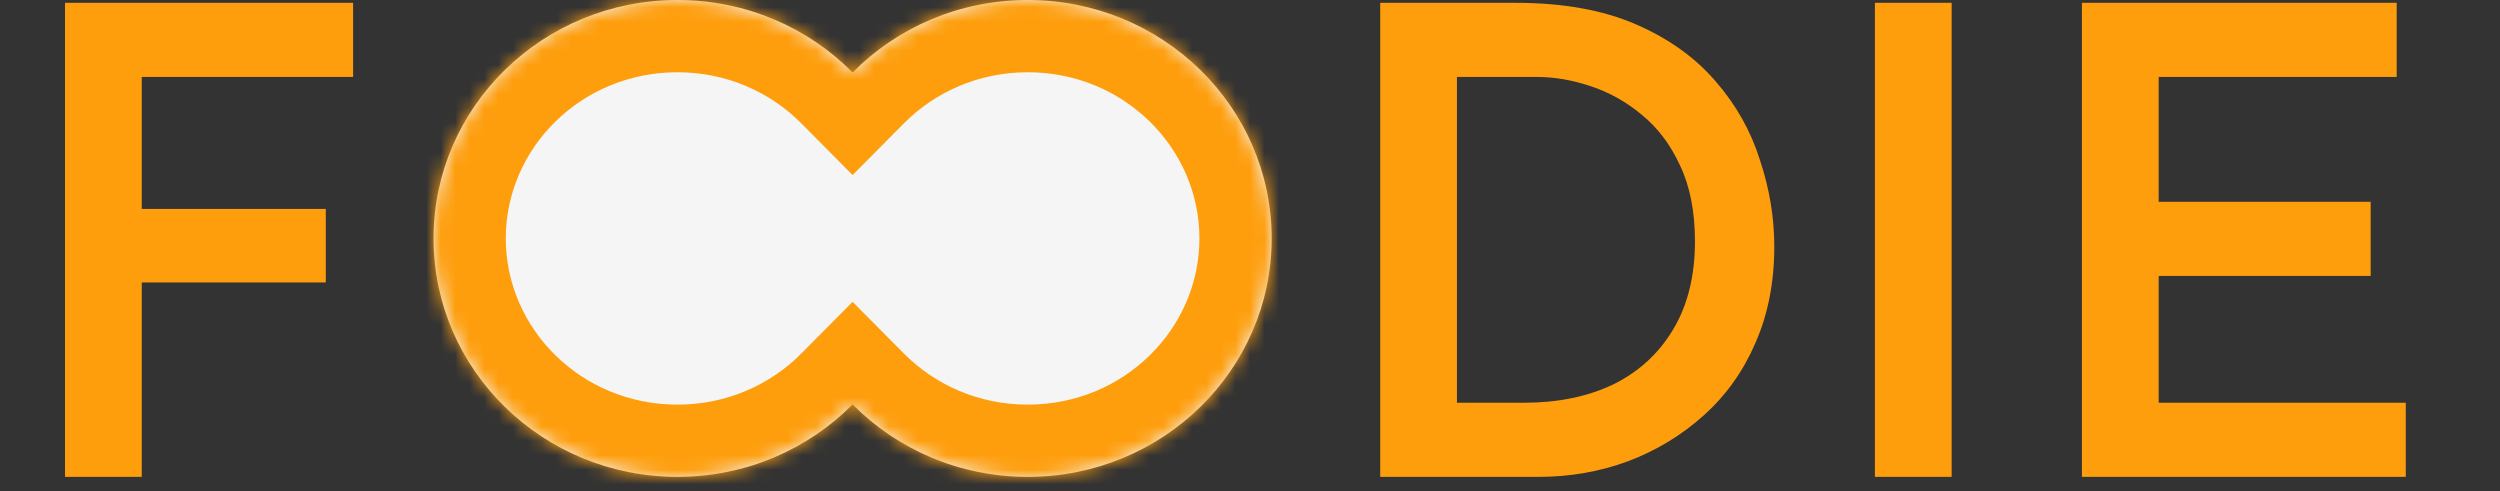 <svg width="173" height="34" viewBox="0 0 173 34" fill="none" xmlns="http://www.w3.org/2000/svg">
<rect x="0" y="0" width="173" height="34" fill="#333333" stroke="none"/>
<mask id="path-1-inside-1_3207_36" fill="white">
<path fill-rule="evenodd" clip-rule="evenodd" d="M59 27.986C55.932 31.078 51.636 33 46.881 33C37.558 33 30 25.613 30 16.5C30 7.387 37.558 0 46.881 0C51.636 0 55.932 1.922 59 5.014C62.068 1.922 66.364 0 71.119 0C80.442 0 88 7.387 88 16.5C88 25.613 80.442 33 71.119 33C66.364 33 62.068 31.078 59 27.986Z"/>
</mask>
<path fill-rule="evenodd" clip-rule="evenodd" d="M59 27.986C55.932 31.078 51.636 33 46.881 33C37.558 33 30 25.613 30 16.5C30 7.387 37.558 0 46.881 0C51.636 0 55.932 1.922 59 5.014C62.068 1.922 66.364 0 71.119 0C80.442 0 88 7.387 88 16.5C88 25.613 80.442 33 71.119 33C66.364 33 62.068 31.078 59 27.986Z" fill="#F5F5F5"/>
<path d="M59 27.986L62.55 24.464L59 20.886L55.45 24.464L59 27.986ZM59 5.014L55.45 8.536L59 12.114L62.55 8.536L59 5.014ZM55.45 24.464C53.295 26.637 50.266 28 46.881 28V38C53.005 38 58.569 35.52 62.55 31.507L55.45 24.464ZM46.881 28C40.211 28 35 22.744 35 16.5H25C25 28.481 34.904 38 46.881 38V28ZM35 16.5C35 10.256 40.211 5 46.881 5V-5C34.904 -5 25 4.519 25 16.5H35ZM46.881 5C50.266 5 53.295 6.363 55.45 8.536L62.55 1.493C58.569 -2.519 53.005 -5 46.881 -5V5ZM62.55 8.536C64.705 6.363 67.734 5 71.119 5V-5C64.995 -5 59.431 -2.519 55.45 1.493L62.55 8.536ZM71.119 5C77.789 5 83 10.256 83 16.5H93C93 4.519 83.096 -5 71.119 -5V5ZM83 16.5C83 22.744 77.789 28 71.119 28V38C83.096 38 93 28.481 93 16.5H83ZM71.119 28C67.734 28 64.705 26.637 62.55 24.464L55.45 31.507C59.431 35.52 64.995 38 71.119 38V28Z" fill="#FE9E0D" mask="url(#path-1-inside-1_3207_36)"/>
<path d="M4.5 0.195H24.435V5.325H9.81V14.46H22.545V19.545H9.81V33H4.5V0.195ZM95.511 33V0.195H104.871C108.141 0.195 110.916 0.69 113.196 1.68C115.476 2.67 117.321 3.99 118.731 5.64C120.141 7.26 121.161 9.075 121.791 11.085C122.451 13.065 122.781 15.06 122.781 17.07C122.781 19.53 122.346 21.75 121.476 23.73C120.636 25.68 119.451 27.345 117.921 28.725C116.391 30.105 114.636 31.17 112.656 31.92C110.706 32.64 108.636 33 106.446 33H95.511ZM100.821 27.87H105.456C107.796 27.87 109.851 27.45 111.621 26.61C113.391 25.74 114.771 24.48 115.761 22.83C116.781 21.15 117.291 19.11 117.291 16.71C117.291 14.64 116.946 12.885 116.256 11.445C115.596 10.005 114.711 8.835 113.601 7.935C112.521 7.035 111.336 6.375 110.046 5.955C108.786 5.535 107.556 5.325 106.356 5.325H100.821V27.87ZM129.744 0.195H135.054V33H129.744V0.195ZM144.07 0.195H165.85V5.325H149.38V13.965H164.05V19.095H149.38V27.87H166.48V33H144.07V0.195Z" fill="#FE9E0D"/>
</svg>

